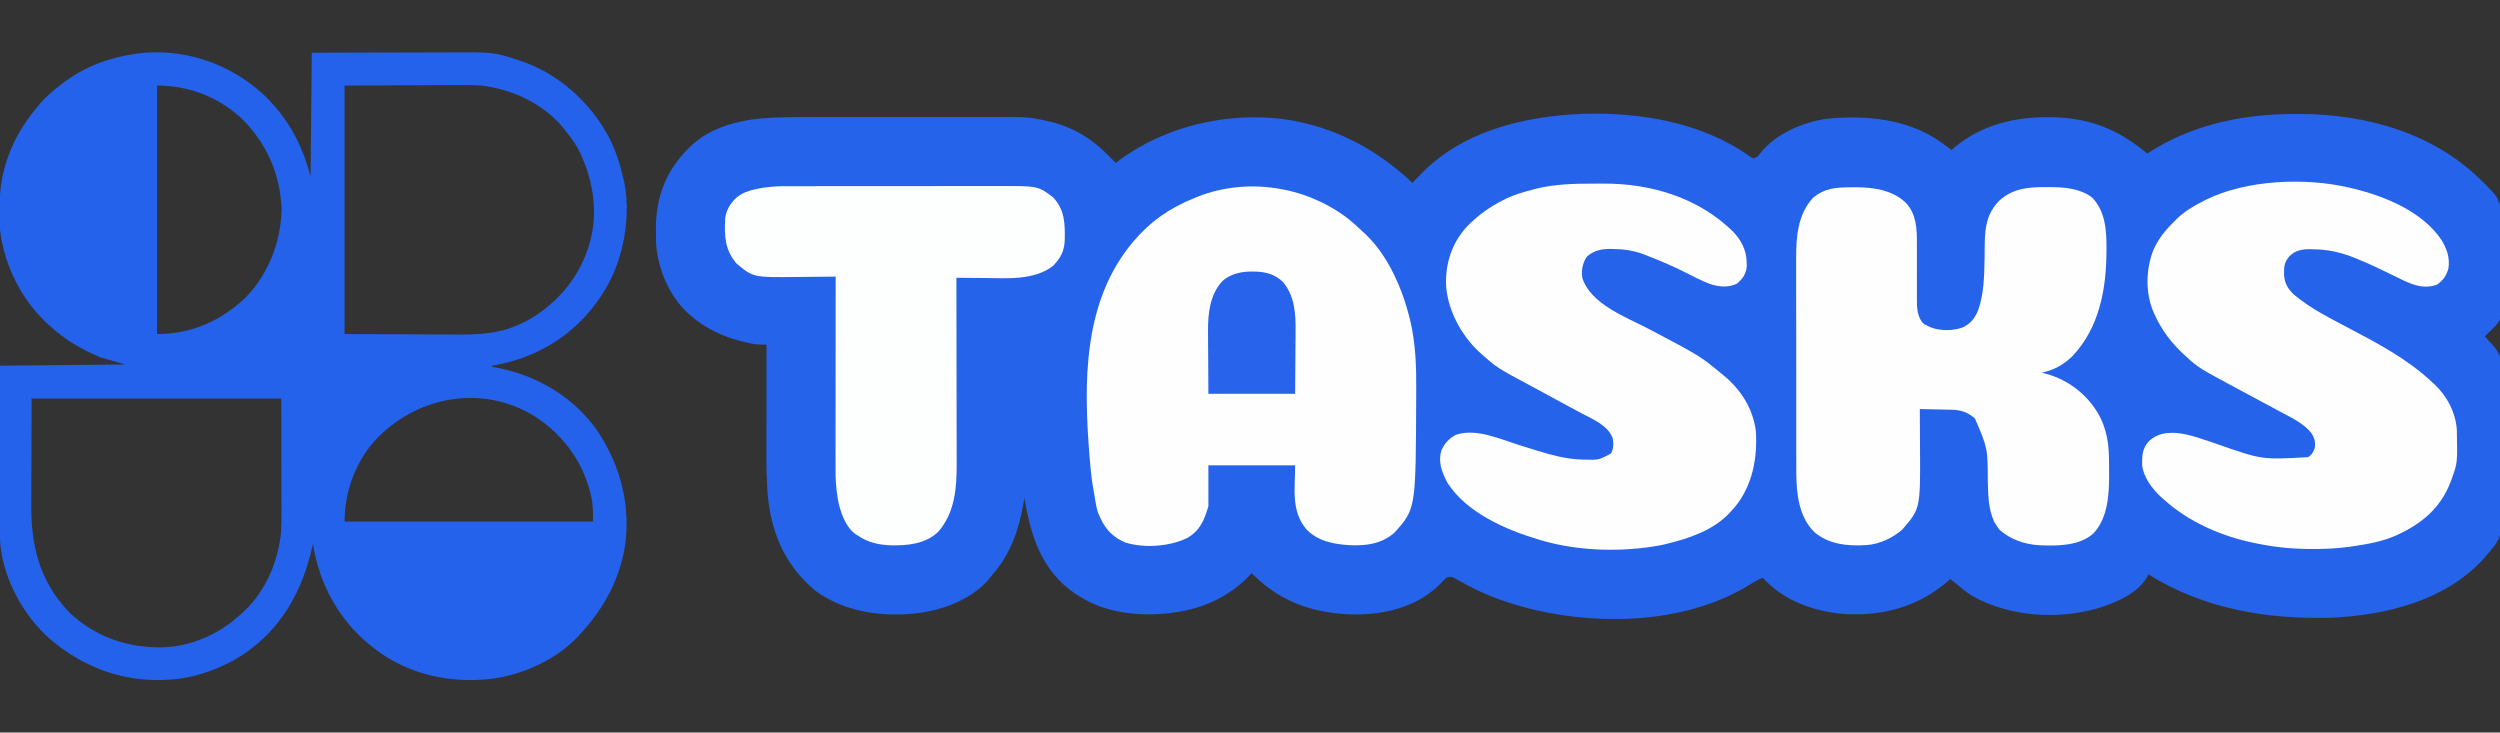 <?xml version="1.0" encoding="UTF-8"?>
<svg version="1.1" xmlns="http://www.w3.org/2000/svg" width="2133" height="625">
<rect width="100%" height="100%" fill="#333333" stroke="none"/>
<path d="M0 0 C2.214 1.335 2.214 1.335 4.441 0.395 C6.475 -0.975 6.475 -0.975 8.332 -3.508 C21.563 -19.926 44.678 -29.885 65.18 -32.641 C100.804 -36.154 138.472 -32.014 167.27 -8.945 C168.6 -7.941 169.932 -6.94 171.27 -5.945 C172.217 -6.781 172.217 -6.781 173.184 -7.633 C199.782 -30.322 233.794 -36.06 267.934 -33.383 C295.683 -30.789 316.975 -20.754 338.27 -2.945 C339.022 -3.43 339.775 -3.915 340.551 -4.414 C375.289 -26.336 414.282 -35.358 455.082 -36.57 C456.177 -36.603 456.177 -36.603 457.295 -36.636 C515.28 -38.293 575.198 -24.601 618.832 15.746 C619.636 16.508 620.441 17.27 621.27 18.055 C622.115 18.847 622.961 19.64 623.832 20.457 C626.408 22.943 628.89 25.377 631.27 28.055 C631.919 28.684 632.568 29.314 633.237 29.963 C641.539 39.246 640.454 49.565 640.367 61.398 C640.375 63.576 640.385 65.754 640.398 67.931 C640.414 72.48 640.401 77.028 640.367 81.578 C640.327 87.385 640.364 93.19 640.423 98.997 C640.46 103.489 640.454 107.981 640.435 112.473 C640.431 114.613 640.441 116.754 640.466 118.893 C640.639 137.627 640.639 137.627 634.947 144.701 C633.436 146.202 631.878 147.659 630.27 149.055 C628.93 150.382 627.595 151.714 626.27 153.055 C626.873 153.707 627.476 154.359 628.098 155.031 C628.897 155.905 629.696 156.779 630.52 157.68 C631.308 158.538 632.097 159.397 632.91 160.281 C637.223 165.351 639.762 168.817 639.818 175.611 C639.838 176.913 639.858 178.215 639.878 179.557 C639.88 180.988 639.881 182.419 639.882 183.85 C639.898 185.367 639.914 186.883 639.933 188.4 C639.977 192.512 639.994 196.624 640.004 200.736 C640.012 203.31 640.024 205.884 640.038 208.458 C640.087 217.453 640.114 226.448 640.121 235.444 C640.128 243.803 640.188 252.162 640.271 260.521 C640.341 267.716 640.372 274.911 640.373 282.106 C640.375 286.396 640.392 290.684 640.449 294.973 C640.502 299.015 640.506 303.054 640.474 307.095 C640.47 308.569 640.483 310.042 640.515 311.515 C640.758 323.388 637.048 329.595 629.27 338.055 C627.789 339.803 626.309 341.553 624.832 343.305 C592.303 378.569 542.435 390.785 496.27 393.055 C441.456 394.833 386.33 385.708 339.27 356.055 C339.005 356.64 338.741 357.225 338.469 357.828 C330.546 372.539 310.554 380.683 295.438 385.234 C261.418 394.852 221.649 392.185 190.422 375.313 C184.941 372.108 180.102 368.157 175.27 364.055 C173.606 362.717 171.941 361.382 170.27 360.055 C169.577 360.672 168.885 361.29 168.172 361.926 C143.231 383.515 113.067 391.882 80.245 389.935 C54.112 387.976 28.303 378.766 10.27 359.055 C6.305 360.49 2.996 362.399 -0.543 364.68 C-52.788 397.266 -124.787 400.159 -183.684 386.562 C-203.55 381.717 -222.304 375.705 -240.355 366.07 C-241.311 365.561 -242.267 365.051 -243.252 364.527 C-245.119 363.523 -246.979 362.505 -248.83 361.471 C-249.671 361.013 -250.512 360.554 -251.379 360.082 C-252.123 359.667 -252.867 359.252 -253.634 358.824 C-256.159 357.897 -257.26 358.057 -259.73 359.055 C-262.048 361.122 -262.048 361.122 -264.355 363.68 C-283.098 382.887 -309.187 389.967 -335.355 390.305 C-369.553 390.322 -399.483 381.113 -424.023 356.781 C-424.587 356.211 -425.15 355.642 -425.73 355.055 C-426.481 355.84 -427.231 356.625 -428.004 357.434 C-450.654 380.826 -479.767 389.594 -511.754 390.221 C-538.834 390.487 -564.012 384.042 -584.73 366.055 C-585.454 365.432 -586.177 364.809 -586.922 364.168 C-607.892 344.639 -615.043 318.312 -619.73 291.055 C-619.82 291.602 -619.91 292.149 -620.002 292.713 C-623.926 316.109 -630.755 337.94 -646.73 356.055 C-647.173 356.639 -647.615 357.223 -648.07 357.824 C-662.26 376.24 -687.342 386.106 -709.73 389.055 C-710.562 389.166 -711.393 389.276 -712.25 389.391 C-741.275 392.611 -772.893 388.117 -797.043 370.805 C-822.036 350.769 -834.703 323.789 -838.324 292.128 C-839.978 276.204 -839.865 260.224 -839.828 244.234 C-839.826 241.794 -839.825 239.353 -839.824 236.913 C-839.82 230.551 -839.81 224.189 -839.799 217.827 C-839.789 211.31 -839.784 204.794 -839.779 198.277 C-839.769 185.536 -839.752 172.796 -839.73 160.055 C-841.003 160.06 -842.275 160.066 -843.586 160.072 C-847.991 160.091 -851.947 159.416 -856.23 158.43 C-857.008 158.252 -857.786 158.075 -858.587 157.892 C-875.608 153.82 -891.572 146.781 -904.73 135.055 C-905.49 134.39 -906.249 133.724 -907.031 133.039 C-923.01 118.137 -932.542 95.255 -933.953 73.65 C-934.07 69.928 -934.11 66.216 -934.105 62.492 C-934.105 61.834 -934.105 61.177 -934.105 60.499 C-934.02 34.114 -925.456 11.806 -906.73 -6.945 C-906 -7.688 -905.269 -8.43 -904.516 -9.195 C-886.162 -26.695 -859.982 -32.328 -835.468 -33.5 C-834.163 -33.563 -834.163 -33.563 -832.832 -33.627 C-823.533 -34.046 -814.244 -34.086 -804.937 -34.075 C-803.052 -34.076 -801.167 -34.078 -799.282 -34.08 C-794.228 -34.085 -789.175 -34.083 -784.121 -34.08 C-778.794 -34.077 -773.466 -34.079 -768.139 -34.081 C-759.201 -34.083 -750.263 -34.08 -741.325 -34.076 C-731.036 -34.07 -720.748 -34.072 -710.46 -34.078 C-701.574 -34.082 -692.689 -34.083 -683.803 -34.08 C-678.519 -34.079 -673.235 -34.078 -667.95 -34.082 C-662.981 -34.085 -658.012 -34.082 -653.042 -34.077 C-651.234 -34.075 -649.426 -34.076 -647.618 -34.078 C-615.854 -34.114 -615.854 -34.114 -602.48 -31.195 C-601.649 -31.02 -600.817 -30.844 -599.961 -30.663 C-578.427 -25.917 -561.942 -15.696 -546.73 0.055 C-545.712 1.078 -544.692 2.099 -543.668 3.117 C-543.029 3.757 -542.389 4.396 -541.73 5.055 C-541.122 4.582 -540.514 4.109 -539.887 3.621 C-500.165 -26.346 -446.706 -38.667 -397.73 -32.191 C-355.743 -26.071 -319.393 -7.006 -288.73 22.055 C-285.427 18.777 -285.427 18.777 -282.203 15.422 C-246.495 -22.364 -192.673 -34.95 -142.617 -36.832 C-93.091 -38.186 -41.06 -29.391 0 0 Z " fill="#2563EB" transform="translate(1493.73,133.945)"/>
<path d="M0 0 C21.573 19.756 34.9 43.602 42 72 C42.33 37.02 42.66 2.04 43 -34 C78.014 -34.121 78.014 -34.121 92.807 -34.146 C102.978 -34.164 113.149 -34.185 123.32 -34.226 C130.731 -34.256 138.141 -34.276 145.552 -34.282 C149.467 -34.286 153.382 -34.295 157.297 -34.317 C197.972 -34.538 197.972 -34.538 217.312 -28.312 C218.126 -28.058 218.94 -27.804 219.778 -27.542 C253.092 -16.671 281.001 8.15 297.016 39.06 C302.726 50.316 306.203 61.751 309 74 C309.249 75.052 309.498 76.104 309.754 77.188 C313.124 94.535 312.074 113.852 308 131 C307.839 131.693 307.678 132.386 307.512 133.101 C303.521 149.673 296.162 165.321 286 179 C285.411 179.811 284.822 180.622 284.215 181.457 C262.573 209.9 231.995 227.116 197 233 C197 233.33 197 233.66 197 234 C198.163 234.208 199.325 234.415 200.523 234.629 C235.021 241.127 266.731 259.716 286.938 288.938 C307.093 319.358 316.163 355.455 309.41 391.79 C303.769 419.077 290.884 441.651 272 462 C271.471 462.594 270.943 463.189 270.398 463.801 C249.696 486.042 216.101 499.915 186 501 C184.811 501.052 183.623 501.103 182.398 501.156 C151.355 502.059 120.59 493.298 96 474 C95.465 473.581 94.929 473.163 94.378 472.731 C66.324 450.561 49.674 420.106 44 385 C43.88 385.552 43.76 386.105 43.636 386.674 C35.23 424.854 17.211 457.784 -16.143 479.814 C-35.191 491.977 -58.287 500.183 -81 501 C-82.2 501.052 -83.4 501.103 -84.637 501.156 C-122.229 502.236 -156.529 488.063 -184.031 462.902 C-205.856 441.814 -221.945 410.46 -223.123 379.796 C-223.122 378.696 -223.121 377.597 -223.12 376.464 C-223.122 374.556 -223.122 374.556 -223.124 372.61 C-223.121 371.219 -223.117 369.827 -223.114 368.436 C-223.113 366.957 -223.113 365.478 -223.114 363.999 C-223.114 360 -223.108 356 -223.101 352.001 C-223.095 347.816 -223.095 343.63 -223.093 339.445 C-223.09 331.526 -223.082 323.607 -223.072 315.688 C-223.059 304.983 -223.053 294.278 -223.048 283.572 C-223.038 266.715 -223.018 249.857 -223 233 C-187.69 232.67 -152.38 232.34 -116 232 C-122.93 230.02 -129.86 228.04 -137 226 C-141.551 224.121 -145.692 222.289 -150 220 C-150.949 219.507 -150.949 219.507 -151.917 219.004 C-161.116 214.196 -169.217 208.935 -177 202 C-177.828 201.304 -178.655 200.608 -179.508 199.891 C-203.534 179.253 -219.328 148.42 -223 117 C-223.316 111.664 -223.389 106.343 -223.375 101 C-223.375 100.276 -223.375 99.552 -223.374 98.806 C-223.34 86.828 -222.313 75.547 -219 64 C-218.727 63.002 -218.727 63.002 -218.449 61.983 C-213.274 43.42 -203.348 26.66 -191 12 C-190.374 11.238 -189.747 10.476 -189.102 9.691 C-183.991 3.674 -178.241 -1.188 -172 -6 C-171.158 -6.669 -170.316 -7.338 -169.449 -8.027 C-151.573 -21.726 -130.2 -29.864 -108 -33 C-106.706 -33.195 -106.706 -33.195 -105.387 -33.395 C-67.193 -38.209 -28.549 -25.415 0 0 Z M-89 -6 C-89 63.96 -89 133.92 -89 206 C-59.476 206 -34.566 194.815 -13.312 174.75 C6.158 154.424 16.413 127.993 17.25 100 C16.39 69.691 4.002 41.969 -18 21 C-37.826 3.215 -62.525 -6 -89 -6 Z M71 -6 C71 63.96 71 133.92 71 206 C99.865 206.124 99.865 206.124 129.312 206.25 C135.352 206.286 141.392 206.323 147.615 206.36 C153.105 206.374 153.105 206.374 158.596 206.382 C161.011 206.388 163.426 206.402 165.841 206.422 C184.198 206.57 201.93 205.959 218.938 198.25 C219.723 197.905 220.508 197.56 221.317 197.204 C228.055 194.153 234.137 190.525 240 186 C240.523 185.599 241.045 185.199 241.583 184.786 C259.207 171.107 272.131 153.305 279 132 C279.21 131.348 279.421 130.696 279.637 130.024 C288.11 102.27 283.035 72.736 269.949 47.387 C266.772 41.867 263.024 36.925 259 32 C258.386 31.221 257.773 30.443 257.141 29.641 C240.196 9.221 213.946 -2.822 188 -6 C178.833 -6.645 169.637 -6.47 160.453 -6.391 C158.15 -6.385 155.847 -6.381 153.544 -6.378 C145.113 -6.358 136.681 -6.302 128.25 -6.25 C109.358 -6.168 90.465 -6.085 71 -6 Z M-196 261 C-196.062 279.439 -196.124 297.877 -196.188 316.875 C-196.215 322.663 -196.242 328.45 -196.27 334.414 C-196.28 339.674 -196.28 339.674 -196.286 344.935 C-196.291 347.249 -196.301 349.564 -196.317 351.878 C-196.541 387.432 -189.029 416.999 -164.062 443.312 C-141.808 464.525 -113.891 474.008 -83.559 473.281 C-60.746 472.35 -38.117 463.075 -21 448 C-20.181 447.325 -19.363 446.649 -18.52 445.953 C2.467 428.123 14.167 401.852 16.794 374.766 C17.144 370.069 17.13 365.383 17.114 360.675 C17.114 359.574 17.114 358.472 17.114 357.338 C17.113 353.806 17.106 350.274 17.098 346.742 C17.096 344.548 17.095 342.354 17.095 340.16 C17.089 332.065 17.075 323.97 17.062 315.875 C17.042 297.766 17.021 279.658 17 261 C-53.29 261 -123.58 261 -196 261 Z M96.474 297.324 C79.866 316.215 71 341.046 71 366 C140.96 366 210.92 366 283 366 C283 357.38 282.99 350.739 280.938 342.688 C280.715 341.792 280.492 340.897 280.263 339.975 C272.974 312.079 254.5 288.649 229.734 274.075 C184.925 248.849 130.665 260.136 96.474 297.324 Z " fill="#2462EB" transform="translate(223,79)"/>
<path d="M0 0 C4.654 3.574 8.975 7.442 13.211 11.5 C14.093 12.307 14.974 13.114 15.883 13.945 C28.001 25.413 36.484 39.326 43.211 54.5 C43.515 55.182 43.819 55.864 44.132 56.567 C48.06 65.568 51.01 74.744 53.461 84.25 C53.695 85.14 53.929 86.03 54.17 86.947 C59.112 107.166 59.685 127.408 59.538 148.113 C59.523 150.278 59.514 152.442 59.506 154.606 C59.156 248.64 59.156 248.64 41.141 268.777 C29.946 278.771 16.664 280.281 2.258 279.63 C-11.424 278.762 -24.944 276.077 -34.539 265.688 C-47.354 250.07 -43.789 231.259 -43.789 211.5 C-68.209 211.5 -92.629 211.5 -117.789 211.5 C-117.789 223.05 -117.789 234.6 -117.789 246.5 C-121.375 258.452 -124.811 267.007 -135.789 273.5 C-151.055 280.812 -172.07 282.386 -188.316 277.473 C-198.413 273.501 -205.182 266.681 -209.746 256.93 C-210.09 256.128 -210.434 255.326 -210.789 254.5 C-211.133 253.739 -211.477 252.979 -211.832 252.195 C-213.075 248.696 -213.687 245.151 -214.289 241.5 C-214.481 240.36 -214.481 240.36 -214.677 239.198 C-214.935 237.665 -215.189 236.132 -215.441 234.598 C-215.732 232.843 -216.042 231.091 -216.355 229.34 C-217.566 222.26 -218.24 215.152 -218.852 208 C-218.931 207.082 -219.01 206.164 -219.092 205.219 C-224.238 141.498 -225.308 71.947 -181.789 20.5 C-167.038 3.179 -150.745 -8.039 -129.789 -16.5 C-128.31 -17.115 -128.31 -17.115 -126.801 -17.742 C-84.816 -34.179 -35.795 -26.756 0 0 Z " fill="#FEFEFE" transform="translate(1148.789,185.5)"/>
<path d="M0 0 C1.909 -0.018 1.909 -0.018 3.857 -0.037 C19.06 -0.061 35.487 2.173 46.938 13.188 C55.778 22.408 56.513 35.008 56.423 47.101 C56.406 49.541 56.414 51.98 56.428 54.42 C56.453 59.593 56.447 64.765 56.438 69.938 C56.426 75.953 56.427 81.967 56.462 87.982 C56.469 90.373 56.452 92.763 56.434 95.154 C56.436 102.68 56.527 108.775 60.938 115.188 C63.048 117.088 63.048 117.088 65.438 118.125 C66.19 118.505 66.943 118.886 67.719 119.277 C75.962 122.659 87.283 122.621 95.625 119.5 C102.584 116.155 106.19 111.221 108.938 104.188 C113.56 90.791 113.893 76.096 114.141 62.059 C114.156 61.251 114.172 60.443 114.188 59.61 C114.264 55.547 114.317 51.486 114.333 47.422 C114.479 33.414 116.6 21.442 126.891 11.254 C138.346 0.739 152.098 -0.315 167.125 -0.125 C169.058 -0.13 169.058 -0.13 171.029 -0.135 C183.094 -0.067 196.22 1.117 206.078 8.871 C217.427 20.739 218.309 37.277 218.188 52.75 C218.184 53.462 218.181 54.175 218.177 54.908 C217.994 87.195 212.013 119.831 189.125 144.07 C181.482 151.468 173.315 155.964 162.938 158.188 C163.592 158.334 164.247 158.481 164.922 158.633 C183.788 163.269 200.259 175.319 210.438 191.938 C218.968 206.325 220.459 220.094 220.384 236.496 C220.375 239.287 220.404 242.076 220.436 244.867 C220.501 262.016 219.351 282.278 206.957 295.402 C194.74 306.201 175.756 306.051 160.351 305.352 C148.055 304.516 136.247 300.462 126.938 292.188 C125.242 289.996 125.242 289.996 123.812 287.625 C123.097 286.478 123.097 286.478 122.367 285.309 C117.309 274.266 117.307 262.984 116.938 251.062 C116.832 222.538 116.832 222.538 105.938 197.188 C99.67 191.817 94.064 189.903 85.793 189.773 C85.023 189.754 84.253 189.735 83.46 189.715 C81.015 189.655 78.57 189.609 76.125 189.562 C74.462 189.524 72.798 189.485 71.135 189.445 C67.069 189.35 63.003 189.265 58.938 189.188 C58.942 189.889 58.946 190.59 58.951 191.313 C58.991 198.004 59.022 204.694 59.041 211.385 C59.051 214.822 59.065 218.26 59.088 221.698 C59.429 274.141 59.429 274.141 44.062 291.875 C36.389 298.951 24.335 304.52 13.938 305.188 C13.307 305.228 12.676 305.269 12.025 305.312 C-3.404 306.166 -18.81 304.531 -31.062 294.188 C-44.398 280.979 -46.323 261.276 -46.473 243.448 C-46.48 240.593 -46.474 237.738 -46.467 234.883 C-46.472 232.8 -46.479 230.716 -46.487 228.633 C-46.505 223.026 -46.504 217.418 -46.498 211.811 C-46.495 207.109 -46.501 202.408 -46.507 197.706 C-46.521 186.607 -46.52 175.508 -46.509 164.408 C-46.497 152.999 -46.511 141.59 -46.538 130.181 C-46.56 120.344 -46.567 110.506 -46.561 100.669 C-46.558 94.811 -46.56 88.954 -46.577 83.097 C-46.593 77.588 -46.589 72.079 -46.57 66.569 C-46.566 64.561 -46.569 62.552 -46.58 60.544 C-46.668 42.313 -45.209 23.11 -32.227 9.012 C-22.319 0.66 -12.332 0.006 0 0 Z " fill="#FEFEFE" transform="translate(1579.062,159.812)"/>
<path d="M0 0 C3.262 0.003 6.524 -0.02 9.786 -0.046 C50.015 -0.166 90.022 11.87 119.399 40.316 C126.799 47.684 131.515 56.616 131.649 67.128 C131.675 68.331 131.7 69.534 131.727 70.773 C131.135 77.166 128.195 81.204 123.399 85.316 C115.817 88.947 107.832 88.09 100.024 85.503 C92.845 82.717 86.061 79.19 79.209 75.691 C68.523 70.277 57.576 65.617 46.399 61.316 C45.627 61.013 44.856 60.711 44.061 60.4 C35.195 57.019 26.89 55.869 17.399 55.753 C16.443 55.738 15.487 55.723 14.502 55.708 C7.001 55.819 0.453 57.34 -5.039 62.691 C-8.415 68.364 -9.481 73.799 -8.601 80.316 C-1.399 103.146 29.342 114.015 48.69 124.235 C91.947 147.088 91.947 147.088 110.399 162.316 C111.231 162.995 111.231 162.995 112.08 163.688 C126.594 175.709 136.756 191.42 139.399 210.316 C141.187 233.533 136.601 258.131 121.223 276.308 C120.621 276.97 120.019 277.633 119.399 278.316 C118.745 279.061 118.092 279.806 117.418 280.573 C103.333 295.711 82.972 302.545 63.399 307.316 C62.049 307.652 62.049 307.652 60.672 307.995 C58.255 308.535 55.848 308.944 53.399 309.316 C52.298 309.5 51.197 309.684 50.063 309.874 C19.898 314.356 -14.361 312.957 -43.601 304.316 C-44.5 304.052 -45.399 303.787 -46.325 303.515 C-74.135 295.171 -107.141 280.804 -123.601 255.316 C-128.295 246.386 -131.854 237.685 -128.765 227.581 C-126.016 221.492 -122.413 217.61 -116.601 214.316 C-99.396 208.581 -79.938 217.454 -63.577 222.686 C-58.762 224.221 -53.932 225.708 -49.101 227.191 C-48.192 227.471 -47.283 227.751 -46.346 228.039 C-34.784 231.547 -22.731 234.882 -10.601 235.316 C-9.322 235.367 -8.044 235.419 -6.726 235.472 C5.393 235.819 5.393 235.819 15.899 230.253 C18.134 225.877 18.216 222.127 17.399 217.316 C13.516 206.427 0.681 201.159 -8.851 196.128 C-10.981 194.989 -13.112 193.85 -15.242 192.71 C-16.307 192.143 -17.373 191.575 -18.47 190.99 C-23.197 188.462 -27.899 185.89 -32.601 183.316 C-38.304 180.194 -44.015 177.089 -49.75 174.027 C-81.487 157.052 -81.487 157.052 -94.601 145.316 C-95.293 144.706 -95.986 144.096 -96.699 143.468 C-112.149 129 -123.538 107.606 -124.839 86.441 C-125.341 67.892 -119.887 50.755 -107.289 36.941 C-98.239 27.474 -88.209 20.257 -76.601 14.316 C-75.558 13.781 -74.515 13.246 -73.441 12.695 C-66.106 9.263 -58.616 7.076 -50.789 5.066 C-49.368 4.696 -49.368 4.696 -47.918 4.319 C-32.05 0.452 -16.259 -0.033 0 0 Z " fill="#FEFEFE" transform="translate(1358.601,156.684)"/>
<path d="M0 0 C0.935 0.218 1.869 0.436 2.833 0.661 C30.503 7.368 62.84 20.479 79 45.379 C83.414 53.044 85.713 59.959 84.438 68.875 C82.672 75.271 79.892 79.161 74.438 82.875 C62.255 86.936 52.16 82.235 41.438 76.875 C37.36 74.884 33.274 72.91 29.188 70.938 C28.12 70.42 27.053 69.903 25.954 69.37 C19.218 66.131 12.441 63.087 5.5 60.312 C4.727 60.003 3.954 59.693 3.157 59.373 C-8.213 54.935 -18.779 52.693 -31 52.562 C-31.903 52.533 -32.806 52.504 -33.736 52.475 C-40.494 52.411 -46.141 53.544 -51.123 58.394 C-55.764 63.807 -55.924 67.513 -55.824 74.488 C-55.261 81.772 -52.593 86.219 -47.375 91.25 C-32.716 103.533 -15.378 112.003 1.438 120.875 C25.97 133.827 50.099 146.743 70.438 165.875 C71.063 166.436 71.688 166.996 72.332 167.574 C83.196 177.703 90.734 191.959 91.615 206.873 C92.157 234.748 92.157 234.748 87.438 247.875 C87.052 248.955 86.667 250.035 86.27 251.148 C77.389 273.967 61.211 287.048 39.438 296.875 C27.892 301.938 15.844 304.034 3.438 305.875 C2.245 306.055 1.052 306.234 -0.177 306.419 C-10.432 307.841 -20.529 308.274 -30.875 308.25 C-31.697 308.25 -32.519 308.25 -33.366 308.25 C-48.39 308.219 -62.806 306.842 -77.562 303.875 C-78.795 303.635 -78.795 303.635 -80.053 303.39 C-108.553 297.706 -136.897 285.555 -158.562 265.875 C-159.36 265.17 -160.158 264.465 -160.98 263.738 C-168.407 256.81 -175.83 247.001 -176.898 236.605 C-176.99 228.331 -176.741 222.291 -170.914 216.133 C-164.145 209.955 -157.239 208.974 -148.324 209.227 C-136.161 210.172 -124.087 215.068 -112.562 218.875 C-74.618 232.143 -74.618 232.143 -35.41 229.922 C-32.038 228.011 -30.762 225.473 -29.562 221.875 C-28.924 216.452 -29.877 213.211 -32.914 208.84 C-39.845 200.578 -50.227 195.912 -59.562 190.875 C-60.514 190.36 -61.465 189.845 -62.446 189.315 C-72.239 184.02 -82.047 178.752 -91.867 173.508 C-128.978 153.632 -128.978 153.632 -139.562 143.875 C-140.305 143.202 -140.305 143.202 -141.063 142.515 C-152.108 132.4 -160.43 121.25 -166.562 107.562 C-166.841 106.941 -167.12 106.32 -167.408 105.68 C-174.103 89.742 -173.704 69.867 -167.562 53.875 C-163.295 43.82 -157.218 36.446 -149.562 28.875 C-148.758 28.06 -147.954 27.246 -147.125 26.406 C-140.678 20.213 -133.448 15.932 -125.562 11.875 C-124.511 11.328 -123.459 10.782 -122.375 10.219 C-87.566 -6.838 -37.431 -8.821 0 0 Z " fill="#FEFEFE" transform="translate(2004.562,160.125)"/>
<path d="M0 0 C0.855 -0.002 1.71 -0.005 2.592 -0.007 C5.438 -0.013 8.285 -0.012 11.132 -0.012 C13.181 -0.015 15.23 -0.018 17.279 -0.022 C22.833 -0.031 28.387 -0.033 33.941 -0.034 C37.415 -0.034 40.89 -0.036 44.364 -0.039 C56.497 -0.048 68.631 -0.052 80.764 -0.052 C92.053 -0.051 103.342 -0.062 114.631 -0.077 C124.34 -0.09 134.049 -0.096 143.758 -0.095 C149.55 -0.095 155.341 -0.098 161.132 -0.108 C166.583 -0.118 172.034 -0.118 177.485 -0.111 C179.477 -0.11 181.47 -0.112 183.462 -0.118 C216.798 -0.213 216.798 -0.213 229.591 9.446 C239.744 20.095 239.874 32.265 239.591 46.302 C239.126 55.429 235.973 61.711 229.403 68.134 C213.441 80.449 190.01 78.538 171.028 78.321 C168.701 78.306 166.374 78.292 164.048 78.28 C158.416 78.248 152.784 78.198 147.153 78.134 C147.155 79.017 147.157 79.9 147.159 80.809 C147.203 102.345 147.236 123.881 147.257 145.417 C147.267 155.832 147.281 166.246 147.304 176.661 C147.324 185.744 147.337 194.828 147.341 203.911 C147.344 208.715 147.35 213.519 147.364 218.324 C147.378 222.857 147.382 227.39 147.379 231.923 C147.38 233.576 147.384 235.229 147.391 236.882 C147.483 257.486 145.833 278.769 131.536 294.966 C120.436 305.455 105.159 306.712 90.669 306.384 C80.636 305.958 71.469 303.878 63.153 298.134 C62.552 297.773 61.952 297.412 61.333 297.04 C52.548 290.895 48.31 278.32 46.216 268.259 C45.809 265.892 45.458 263.516 45.153 261.134 C45.067 260.491 44.981 259.849 44.892 259.187 C43.904 250.816 44.02 242.439 44.04 234.026 C44.04 232.31 44.04 230.594 44.039 228.879 C44.039 224.247 44.045 219.616 44.052 214.984 C44.058 210.134 44.058 205.284 44.06 200.434 C44.063 191.262 44.071 182.089 44.081 172.917 C44.092 162.47 44.098 152.022 44.103 141.575 C44.113 120.094 44.131 98.614 44.153 77.134 C43.46 77.143 42.766 77.151 42.052 77.161 C35.449 77.241 28.847 77.302 22.243 77.341 C18.85 77.362 15.458 77.39 12.065 77.435 C-26.215 77.915 -26.215 77.915 -40.597 65.821 C-50.338 54.186 -50.908 42.555 -50.133 27.82 C-49.343 20.393 -45.788 14.612 -40.347 9.571 C-35.414 5.69 -30.075 3.746 -23.972 2.509 C-22.243 2.149 -22.243 2.149 -20.48 1.782 C-13.588 0.552 -6.984 -0.014 0 0 Z " fill="#FDFEFE" transform="translate(668.847,158.866)"/>
<path d="M0 0 C0.747 0.006 1.494 0.011 2.263 0.017 C11.798 0.226 19.823 2.36 26.688 9.312 C36.37 21.282 37.293 36.393 37.078 51.09 C37.072 52.465 37.068 53.839 37.066 55.214 C37.045 60.226 36.989 65.238 36.938 70.25 C36.855 81.491 36.773 92.731 36.688 104.312 C12.268 104.312 -12.152 104.312 -37.312 104.312 C-37.374 93.526 -37.436 82.739 -37.5 71.625 C-37.527 68.245 -37.555 64.866 -37.583 61.384 C-37.592 58.669 -37.599 55.954 -37.605 53.238 C-37.613 52.552 -37.621 51.865 -37.629 51.158 C-37.793 36.064 -36.051 19.463 -25.234 8 C-18.211 1.833 -9.126 -0.072 0 0 Z " fill="#2764EB" transform="translate(1068.312,231.688)"/>
</svg>
